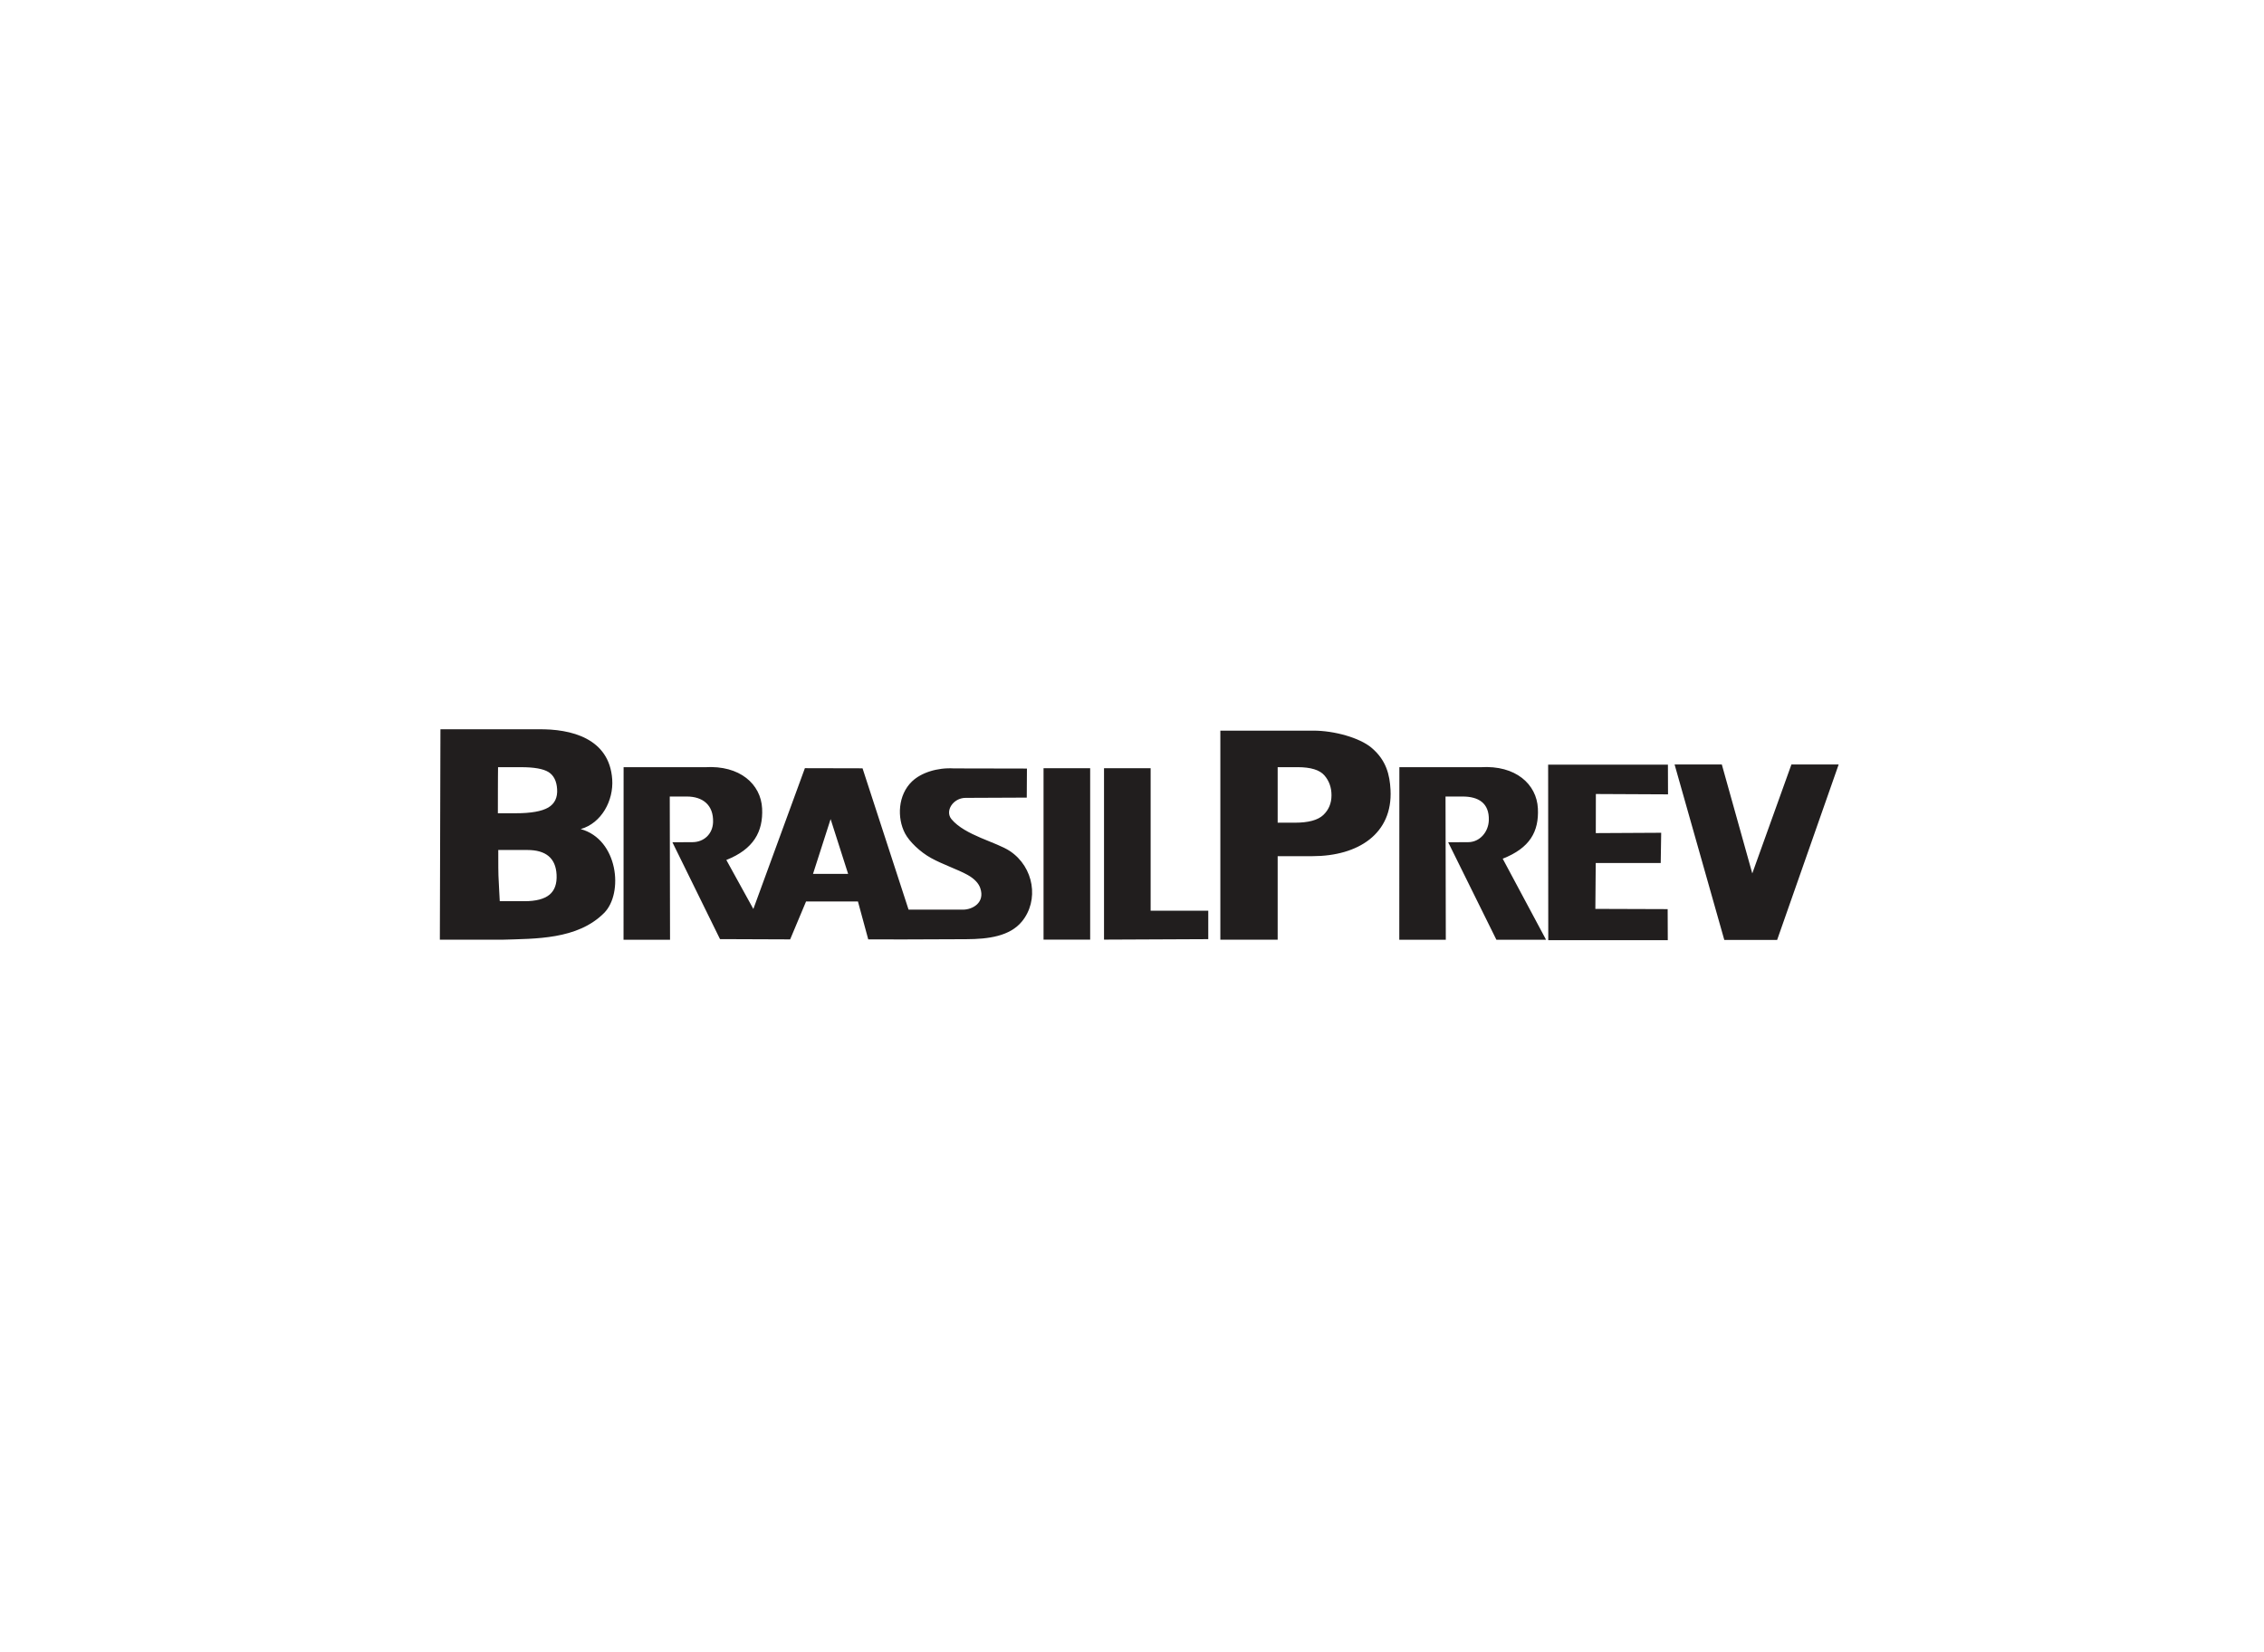 <svg width="170" height="124" viewBox="0 0 170 124" fill="none" xmlns="http://www.w3.org/2000/svg">
<g clip-path="url(#clip0_199_46091)">
<path fill-rule="evenodd" clip-rule="evenodd" d="M62.369 61.498L61.048 65.61H63.684L62.369 61.498ZM40.408 54.755C42.891 54.715 45.757 55.433 45.97 58.51C46.08 60.104 45.171 61.801 43.603 62.247C46.424 63.02 46.832 67.064 45.365 68.542C43.361 70.56 40.195 70.471 37.693 70.554H33.028L33.072 54.755L40.408 54.755ZM37.526 67.662H39.384C40.245 67.662 40.868 67.498 41.261 67.174C41.65 66.85 41.829 66.35 41.792 65.665C41.76 65.051 41.562 64.588 41.196 64.28C40.83 63.972 40.294 63.817 39.594 63.817H37.414L37.417 65.161C37.418 65.329 37.42 65.526 37.428 65.751C37.436 65.977 37.455 66.334 37.481 66.821L37.526 67.662ZM37.384 61.059H38.728C39.863 61.059 40.675 60.915 41.164 60.632C41.649 60.348 41.874 59.886 41.833 59.247C41.795 58.638 41.578 58.21 41.184 57.964C40.791 57.723 40.106 57.6 39.135 57.6H37.398C37.394 57.685 37.393 57.905 37.391 58.269C37.389 58.633 37.389 58.951 37.387 59.226L37.384 61.059ZM111.181 57.601C113.816 57.438 115.385 58.882 115.477 60.695C115.565 62.448 114.872 63.668 112.836 64.471L116.092 70.557H112.362L108.741 63.237L110.252 63.23C111.101 63.225 111.764 62.481 111.793 61.585C111.835 60.281 110.997 59.802 109.825 59.803L108.542 59.804L108.563 70.557H105.07L105.076 57.602L111.181 57.601ZM78.358 57.678H81.859V70.547H78.358V57.678ZM82.899 57.678H86.399V68.378H90.727V70.512L82.899 70.547V57.678ZM116.257 70.59L116.247 57.412H125.241L125.249 59.64L119.831 59.614L119.826 62.55L124.736 62.524L124.7 64.797L119.821 64.797L119.793 68.239L125.222 68.257L125.231 70.59H116.257ZM125.741 57.395H129.288L131.576 65.576L134.516 57.395H138.063L133.442 70.57H129.475L125.741 57.395ZM95.938 61.768H97.227C98.243 61.768 98.954 61.578 99.365 61.19C99.774 60.803 99.98 60.306 99.98 59.706C99.98 59.118 99.799 58.62 99.445 58.213C99.089 57.806 98.421 57.599 97.437 57.599H95.938V61.768ZM91.634 54.856H98.62C100.19 54.856 102.085 55.391 102.97 56.129C104.105 57.075 104.354 58.196 104.412 59.298C104.585 62.589 101.996 64.281 98.548 64.281H95.938V70.552H91.634V54.856ZM68.223 68.296L72.319 68.296C73.008 68.296 73.991 67.781 73.604 66.672C73.491 66.349 73.211 65.995 72.641 65.68C71.909 65.276 70.789 64.905 69.908 64.418C69.088 63.965 68.282 63.19 67.956 62.57C67.347 61.411 67.417 59.688 68.482 58.668C69.165 58.014 70.371 57.619 71.625 57.692L77.111 57.703L77.098 59.884L72.499 59.904C71.572 59.908 70.929 60.889 71.45 61.51C72.468 62.722 74.819 63.222 75.831 63.897C77.65 65.109 78.033 67.606 76.733 69.187C75.826 70.288 74.236 70.509 72.553 70.515L67.102 70.536L67.101 70.529H65.195L64.421 67.681H60.526L59.331 70.529L54.064 70.509L50.49 63.237L52.001 63.23C52.85 63.225 53.514 62.624 53.543 61.728C53.585 60.424 52.746 59.802 51.575 59.803L50.291 59.804L50.312 70.557H46.82L46.825 57.602H52.93C55.565 57.438 57.135 58.882 57.226 60.695C57.314 62.448 56.575 63.763 54.539 64.566L56.568 68.246L60.438 57.675L64.767 57.685L68.223 68.296Z" fill="#211E1E"/>
</g>
<defs>
<clipPath id="clip0_199_46091">
<rect width="170" height="124" fill="white"/>
</clipPath>
</defs>
</svg>
